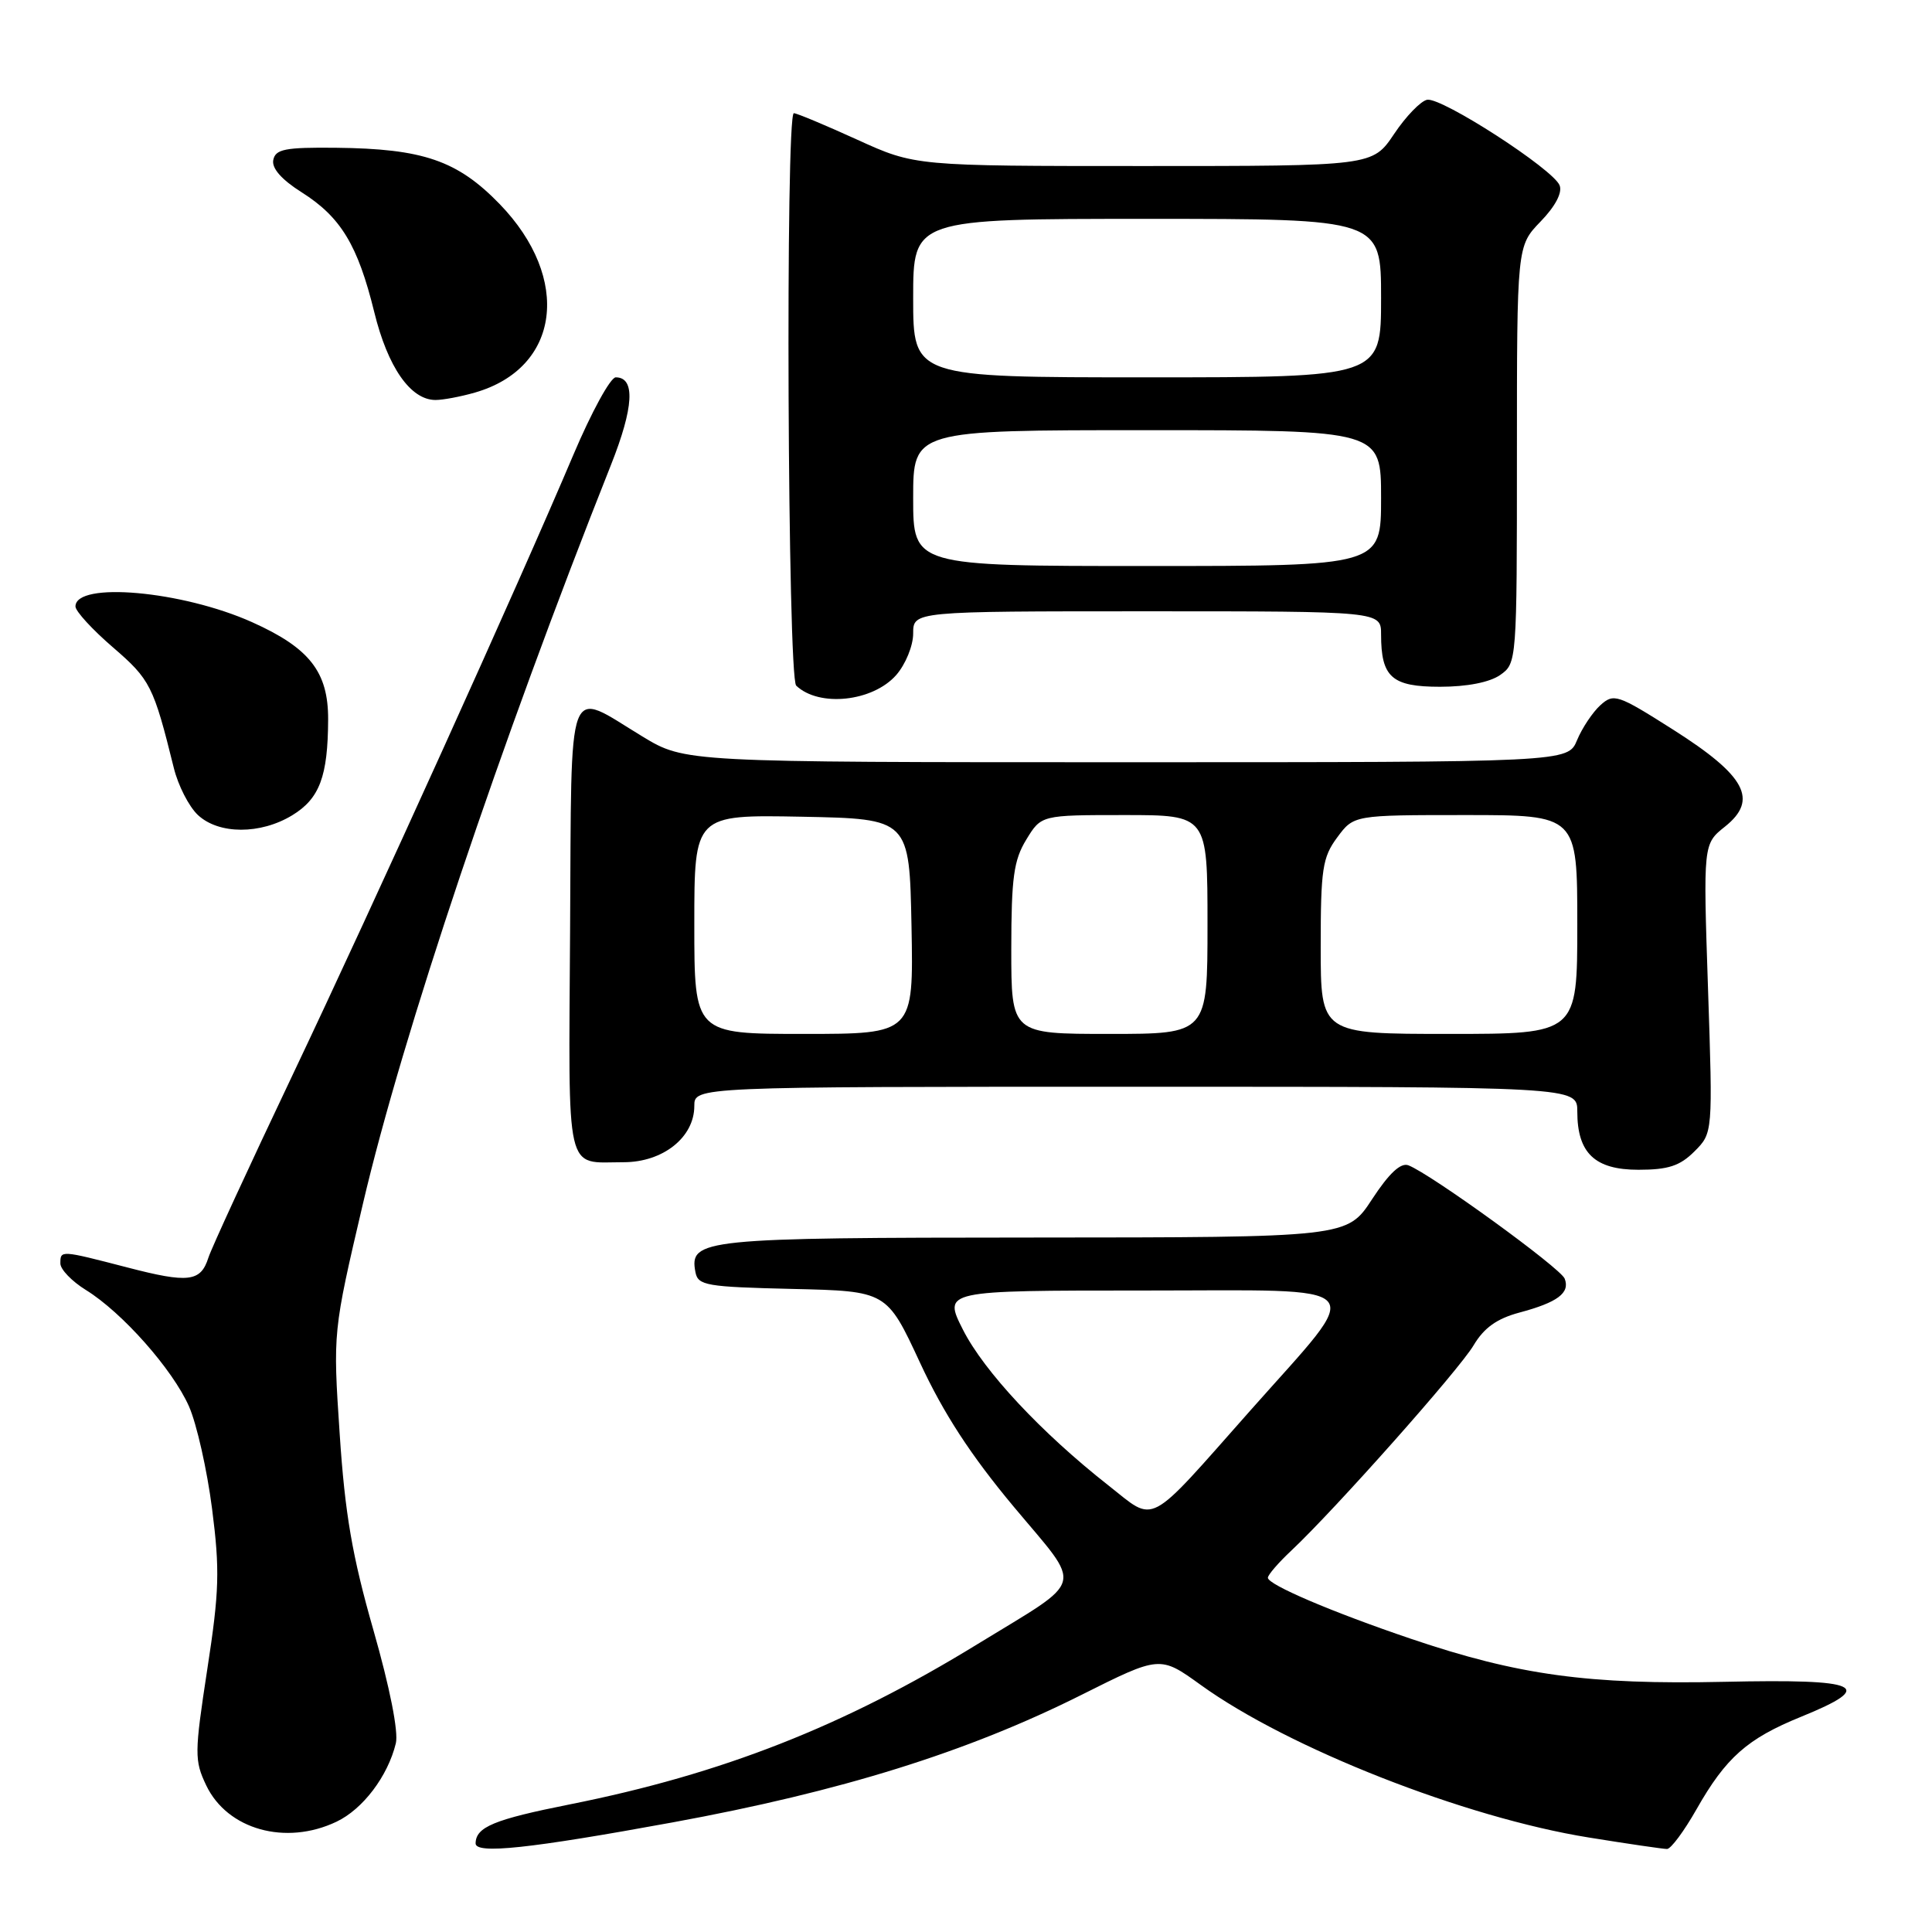 <?xml version="1.0" encoding="UTF-8" standalone="no"?>
<!DOCTYPE svg PUBLIC "-//W3C//DTD SVG 1.1//EN" "http://www.w3.org/Graphics/SVG/1.1/DTD/svg11.dtd" >
<svg xmlns="http://www.w3.org/2000/svg" xmlns:xlink="http://www.w3.org/1999/xlink" version="1.1" viewBox="0 0 256 256">
 <g >
 <path fill="currentColor"
d=" M 89.16 241.47 C 111.42 237.39 128.15 232.17 143.28 224.59 C 153.70 219.37 153.70 219.37 159.10 223.26 C 170.70 231.64 194.10 240.84 210.53 243.48 C 215.72 244.32 220.39 245.00 220.89 245.00 C 221.40 245.00 223.15 242.64 224.79 239.75 C 228.69 232.88 231.52 230.38 238.63 227.49 C 248.71 223.39 246.66 222.45 228.47 222.85 C 210.48 223.24 201.18 221.97 186.96 217.15 C 176.51 213.61 168.00 209.98 168.00 209.06 C 168.00 208.68 169.41 207.05 171.13 205.44 C 176.94 199.97 193.33 181.52 195.26 178.26 C 196.64 175.94 198.35 174.72 201.34 173.92 C 206.39 172.57 208.06 171.32 207.33 169.43 C 206.80 168.03 189.57 155.54 186.62 154.41 C 185.61 154.02 184.06 155.46 181.81 158.90 C 178.50 163.96 178.50 163.96 136.94 163.98 C 93.00 164.00 91.31 164.17 92.15 168.57 C 92.49 170.34 93.58 170.52 105.01 170.79 C 117.50 171.08 117.50 171.08 121.90 180.55 C 125.02 187.28 128.62 192.81 134.31 199.63 C 143.57 210.72 144.03 208.96 129.50 217.87 C 111.81 228.73 95.67 235.07 75.50 239.09 C 65.47 241.09 63.06 242.08 63.02 244.25 C 62.99 245.72 70.16 244.95 89.16 241.47 Z  M 44.58 241.39 C 48.08 239.73 51.39 235.36 52.45 231.00 C 52.82 229.48 51.66 223.62 49.48 216.00 C 46.67 206.18 45.71 200.60 45.01 190.00 C 44.11 176.50 44.11 176.50 48.09 159.50 C 53.32 137.17 66.28 98.55 80.95 61.62 C 83.99 53.97 84.21 50.00 81.59 50.00 C 80.89 50.00 78.37 54.61 75.98 60.25 C 68.53 77.84 49.65 119.53 38.74 142.50 C 32.99 154.60 27.98 165.47 27.61 166.66 C 26.59 169.86 24.97 170.05 16.86 167.94 C 7.98 165.64 8.00 165.64 8.00 167.42 C 8.00 168.20 9.52 169.78 11.38 170.93 C 16.19 173.90 22.86 181.43 25.04 186.35 C 26.06 188.66 27.44 194.77 28.10 199.92 C 29.14 208.04 29.06 210.85 27.47 221.16 C 25.76 232.35 25.75 233.26 27.33 236.58 C 30.13 242.43 37.85 244.59 44.58 241.39 Z  M 224.52 152.57 C 226.96 150.13 226.96 150.13 226.32 130.98 C 225.68 111.83 225.68 111.83 228.57 109.53 C 233.03 105.97 231.33 102.80 221.71 96.69 C 214.32 92.00 213.83 91.84 212.05 93.45 C 211.03 94.38 209.64 96.46 208.97 98.07 C 207.76 101.00 207.76 101.00 149.26 101.00 C 90.76 101.00 90.76 101.00 85.13 97.59 C 74.93 91.41 75.75 89.21 75.54 123.21 C 75.34 156.28 74.81 154.00 82.63 154.00 C 87.85 154.00 92.00 150.70 92.00 146.55 C 92.00 144.00 92.00 144.00 150.50 144.00 C 209.00 144.00 209.00 144.00 209.00 147.28 C 209.00 152.79 211.32 155.00 217.10 155.00 C 221.05 155.00 222.60 154.49 224.52 152.57 Z  M 38.72 108.03 C 42.35 105.82 43.45 102.88 43.48 95.33 C 43.50 89.03 41.02 85.86 33.40 82.44 C 24.12 78.28 10.00 77.03 10.00 80.36 C 10.00 80.99 12.24 83.43 14.97 85.78 C 19.91 90.04 20.34 90.88 23.03 101.75 C 23.60 104.08 25.04 106.89 26.23 108.00 C 29.00 110.58 34.51 110.59 38.72 108.03 Z  M 118.75 89.45 C 119.99 88.03 121.00 85.57 121.00 83.94 C 121.00 81.00 121.00 81.00 152.00 81.00 C 183.00 81.00 183.00 81.00 183.00 84.07 C 183.00 89.74 184.42 91.00 190.81 91.00 C 194.39 91.00 197.39 90.41 198.78 89.44 C 200.98 87.90 201.00 87.68 201.00 60.24 C 201.00 32.60 201.00 32.60 204.13 29.36 C 206.07 27.36 207.04 25.54 206.66 24.57 C 205.85 22.44 191.01 12.85 189.10 13.22 C 188.26 13.38 186.28 15.42 184.72 17.76 C 181.87 22.00 181.87 22.00 151.56 22.00 C 121.25 22.00 121.25 22.00 113.57 18.50 C 109.35 16.58 105.58 15.00 105.19 15.00 C 104.06 15.00 104.36 89.77 105.50 90.85 C 108.53 93.74 115.64 92.98 118.75 89.45 Z  M 62.92 52.02 C 74.22 48.78 75.78 36.92 66.20 27.03 C 60.61 21.27 56.06 19.70 44.52 19.58 C 37.78 19.51 36.50 19.76 36.21 21.20 C 35.99 22.30 37.31 23.80 39.97 25.48 C 45.16 28.76 47.41 32.48 49.59 41.35 C 51.38 48.66 54.40 53.00 57.71 53.00 C 58.70 53.00 61.04 52.56 62.92 52.02 Z  M 146.89 196.84 C 138.00 189.86 130.39 181.71 127.60 176.20 C 124.97 171.00 124.97 171.00 151.58 171.00 C 182.34 171.00 181.05 169.55 165.71 186.86 C 151.78 202.59 153.22 201.82 146.89 196.84 Z  M 92.00 122.47 C 92.00 107.95 92.00 107.95 106.25 108.22 C 120.50 108.50 120.50 108.50 120.78 122.75 C 121.05 137.00 121.05 137.00 106.53 137.00 C 92.00 137.00 92.00 137.00 92.00 122.47 Z  M 134.00 125.75 C 134.01 116.30 134.32 113.98 135.99 111.25 C 137.97 108.00 137.97 108.00 148.99 108.00 C 160.00 108.00 160.00 108.00 160.00 122.50 C 160.00 137.00 160.00 137.00 147.00 137.00 C 134.00 137.00 134.00 137.00 134.00 125.75 Z  M 175.00 125.46 C 175.00 115.16 175.23 113.60 177.19 110.96 C 179.38 108.00 179.38 108.00 194.19 108.00 C 209.00 108.00 209.00 108.00 209.00 122.50 C 209.00 137.00 209.00 137.00 192.00 137.00 C 175.00 137.00 175.00 137.00 175.00 125.46 Z  M 121.00 66.00 C 121.00 57.00 121.00 57.00 152.00 57.00 C 183.00 57.00 183.00 57.00 183.00 66.00 C 183.00 75.00 183.00 75.00 152.00 75.00 C 121.00 75.00 121.00 75.00 121.00 66.00 Z  M 121.00 39.50 C 121.00 29.00 121.00 29.00 152.00 29.00 C 183.00 29.00 183.00 29.00 183.00 39.50 C 183.00 50.00 183.00 50.00 152.00 50.00 C 121.00 50.00 121.00 50.00 121.00 39.50 Z "/>
</g>
</svg>